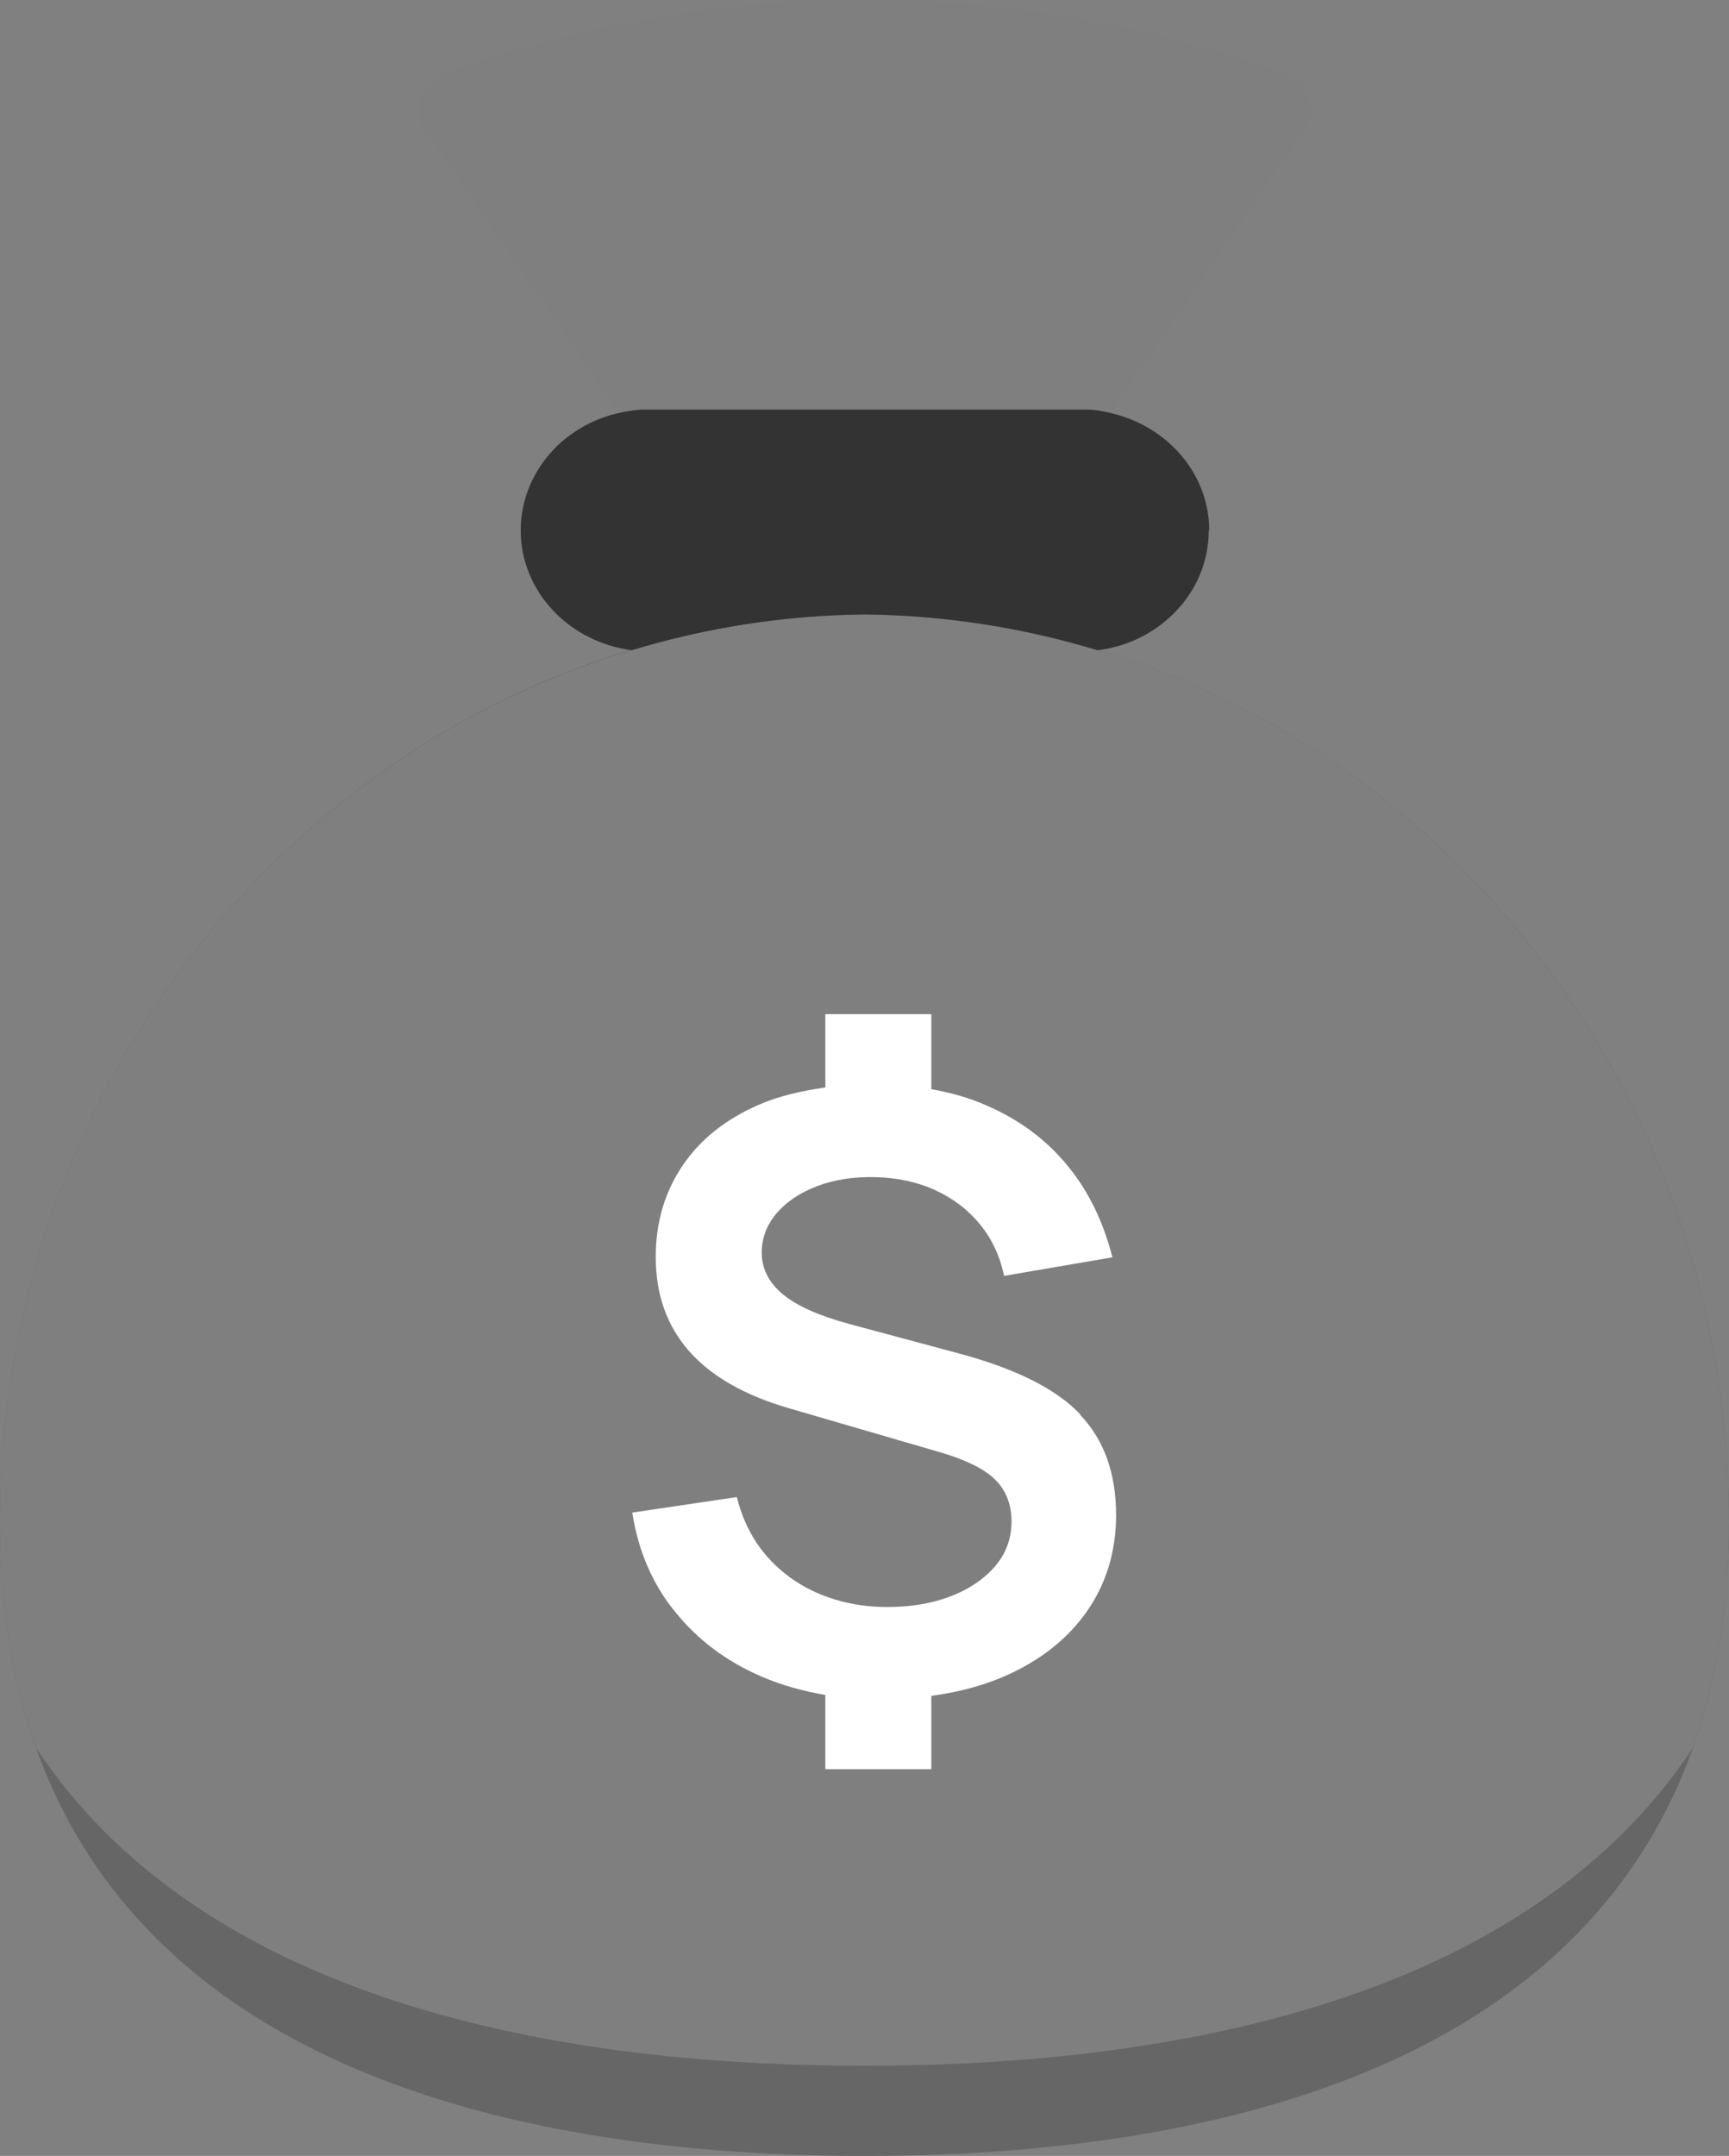 <svg width="77" height="96" viewBox="0 0 77 96" fill="none" xmlns="http://www.w3.org/2000/svg">
<rect x="0" y="0" width="77" height="96" fill="#808080" stroke="none"/>
<g clip-path="url(#clip0_2098_64)">
<path d="M77 67.795C77 92.813 52.476 96 38.5 96C24.524 96 0 92.813 0 67.795C0 49.286 11.924 33.792 28.136 28.934C31.44 27.936 34.909 27.379 38.5 27.341C42.091 27.379 45.601 27.936 48.884 28.934C65.097 33.792 77 49.286 77 67.795Z" fill="#666666"/>
<path d="M48.884 28.954C45.58 27.955 42.091 27.398 38.5 27.36C34.909 27.398 31.42 27.955 28.136 28.954C11.924 33.792 0 49.286 0 67.795C0 71.635 0.575 74.938 1.601 77.818C9.687 90.067 27.274 91.987 38.5 91.987C49.726 91.987 67.313 90.067 75.399 77.818C76.425 74.938 77 71.635 77 67.795C77 49.306 65.097 33.792 48.884 28.934V28.954Z" fill="#7F7F7F"/>
<path d="M57.196 3.283C58.263 3.667 58.694 4.858 58.078 5.76L49.459 18.394C49.11 18.336 48.782 18.259 48.412 18.24C48.31 18.24 48.187 18.24 48.063 18.24H28.957C28.834 18.24 28.711 18.24 28.588 18.24C28.239 18.24 27.89 18.298 27.541 18.394L18.922 5.76C18.326 4.877 18.716 3.686 19.763 3.302C23.991 1.766 30.455 0 38.5 0C42.543 0 49.377 0.442 57.175 3.283" fill="#7F7F7F"/>
<path d="M53.83 23.616C53.83 25.114 53.194 26.458 52.147 27.437C51.265 28.262 50.136 28.8 48.884 28.954C45.58 27.955 42.091 27.398 38.5 27.36C34.908 27.398 31.42 27.955 28.136 28.954C25.345 28.589 23.19 26.342 23.19 23.616C23.19 22.138 23.826 20.794 24.873 19.795C25.612 19.123 26.515 18.624 27.541 18.394C27.89 18.317 28.218 18.259 28.588 18.24C28.711 18.24 28.834 18.24 28.957 18.24H48.063C48.187 18.24 48.31 18.24 48.433 18.24C48.782 18.24 49.13 18.317 49.479 18.394C52.004 18.989 53.851 21.101 53.851 23.616" fill="#333333"/>
<path d="M48.125 62.995C47.058 61.862 45.293 60.979 42.851 60.307L37.782 58.944C36.448 58.579 35.463 58.138 34.847 57.619C34.231 57.101 33.923 56.486 33.923 55.776C33.923 55.123 34.149 54.547 34.58 54.029C35.032 53.51 35.627 53.107 36.386 52.819C37.145 52.531 37.987 52.397 38.952 52.416C39.937 52.435 40.84 52.627 41.64 52.992C42.44 53.357 43.118 53.875 43.651 54.528C44.185 55.181 44.534 55.949 44.718 56.813L49.541 55.987C49.131 54.374 48.453 52.992 47.489 51.84C46.524 50.688 45.334 49.824 43.897 49.21C43.159 48.883 42.338 48.653 41.476 48.499V45.158H36.756V48.422C35.688 48.576 34.683 48.806 33.8 49.19C32.343 49.824 31.215 50.707 30.414 51.878C29.614 53.05 29.203 54.413 29.203 55.968C29.203 59.309 31.174 61.555 35.134 62.707L41.927 64.685C43.015 65.011 43.815 65.395 44.308 65.875C44.8 66.355 45.047 66.989 45.047 67.757C45.047 68.851 44.534 69.754 43.487 70.483C42.44 71.194 41.106 71.558 39.506 71.558C37.905 71.558 36.386 71.117 35.175 70.234C33.965 69.35 33.185 68.16 32.815 66.662L28.157 67.354C28.424 69.062 29.06 70.541 30.065 71.77C31.071 73.018 32.343 73.978 33.903 74.65C34.785 75.034 35.75 75.302 36.756 75.475V78.778H41.476V75.514C42.645 75.36 43.733 75.072 44.718 74.65C46.298 73.958 47.53 72.998 48.392 71.77C49.254 70.541 49.705 69.101 49.705 67.469C49.705 65.606 49.172 64.109 48.084 62.976L48.125 62.995Z" fill="white"/>
</g>
<defs>
<clipPath id="clip0_2098_64">
<rect width="77" height="96" fill="white"/>
</clipPath>
</defs>
</svg>

